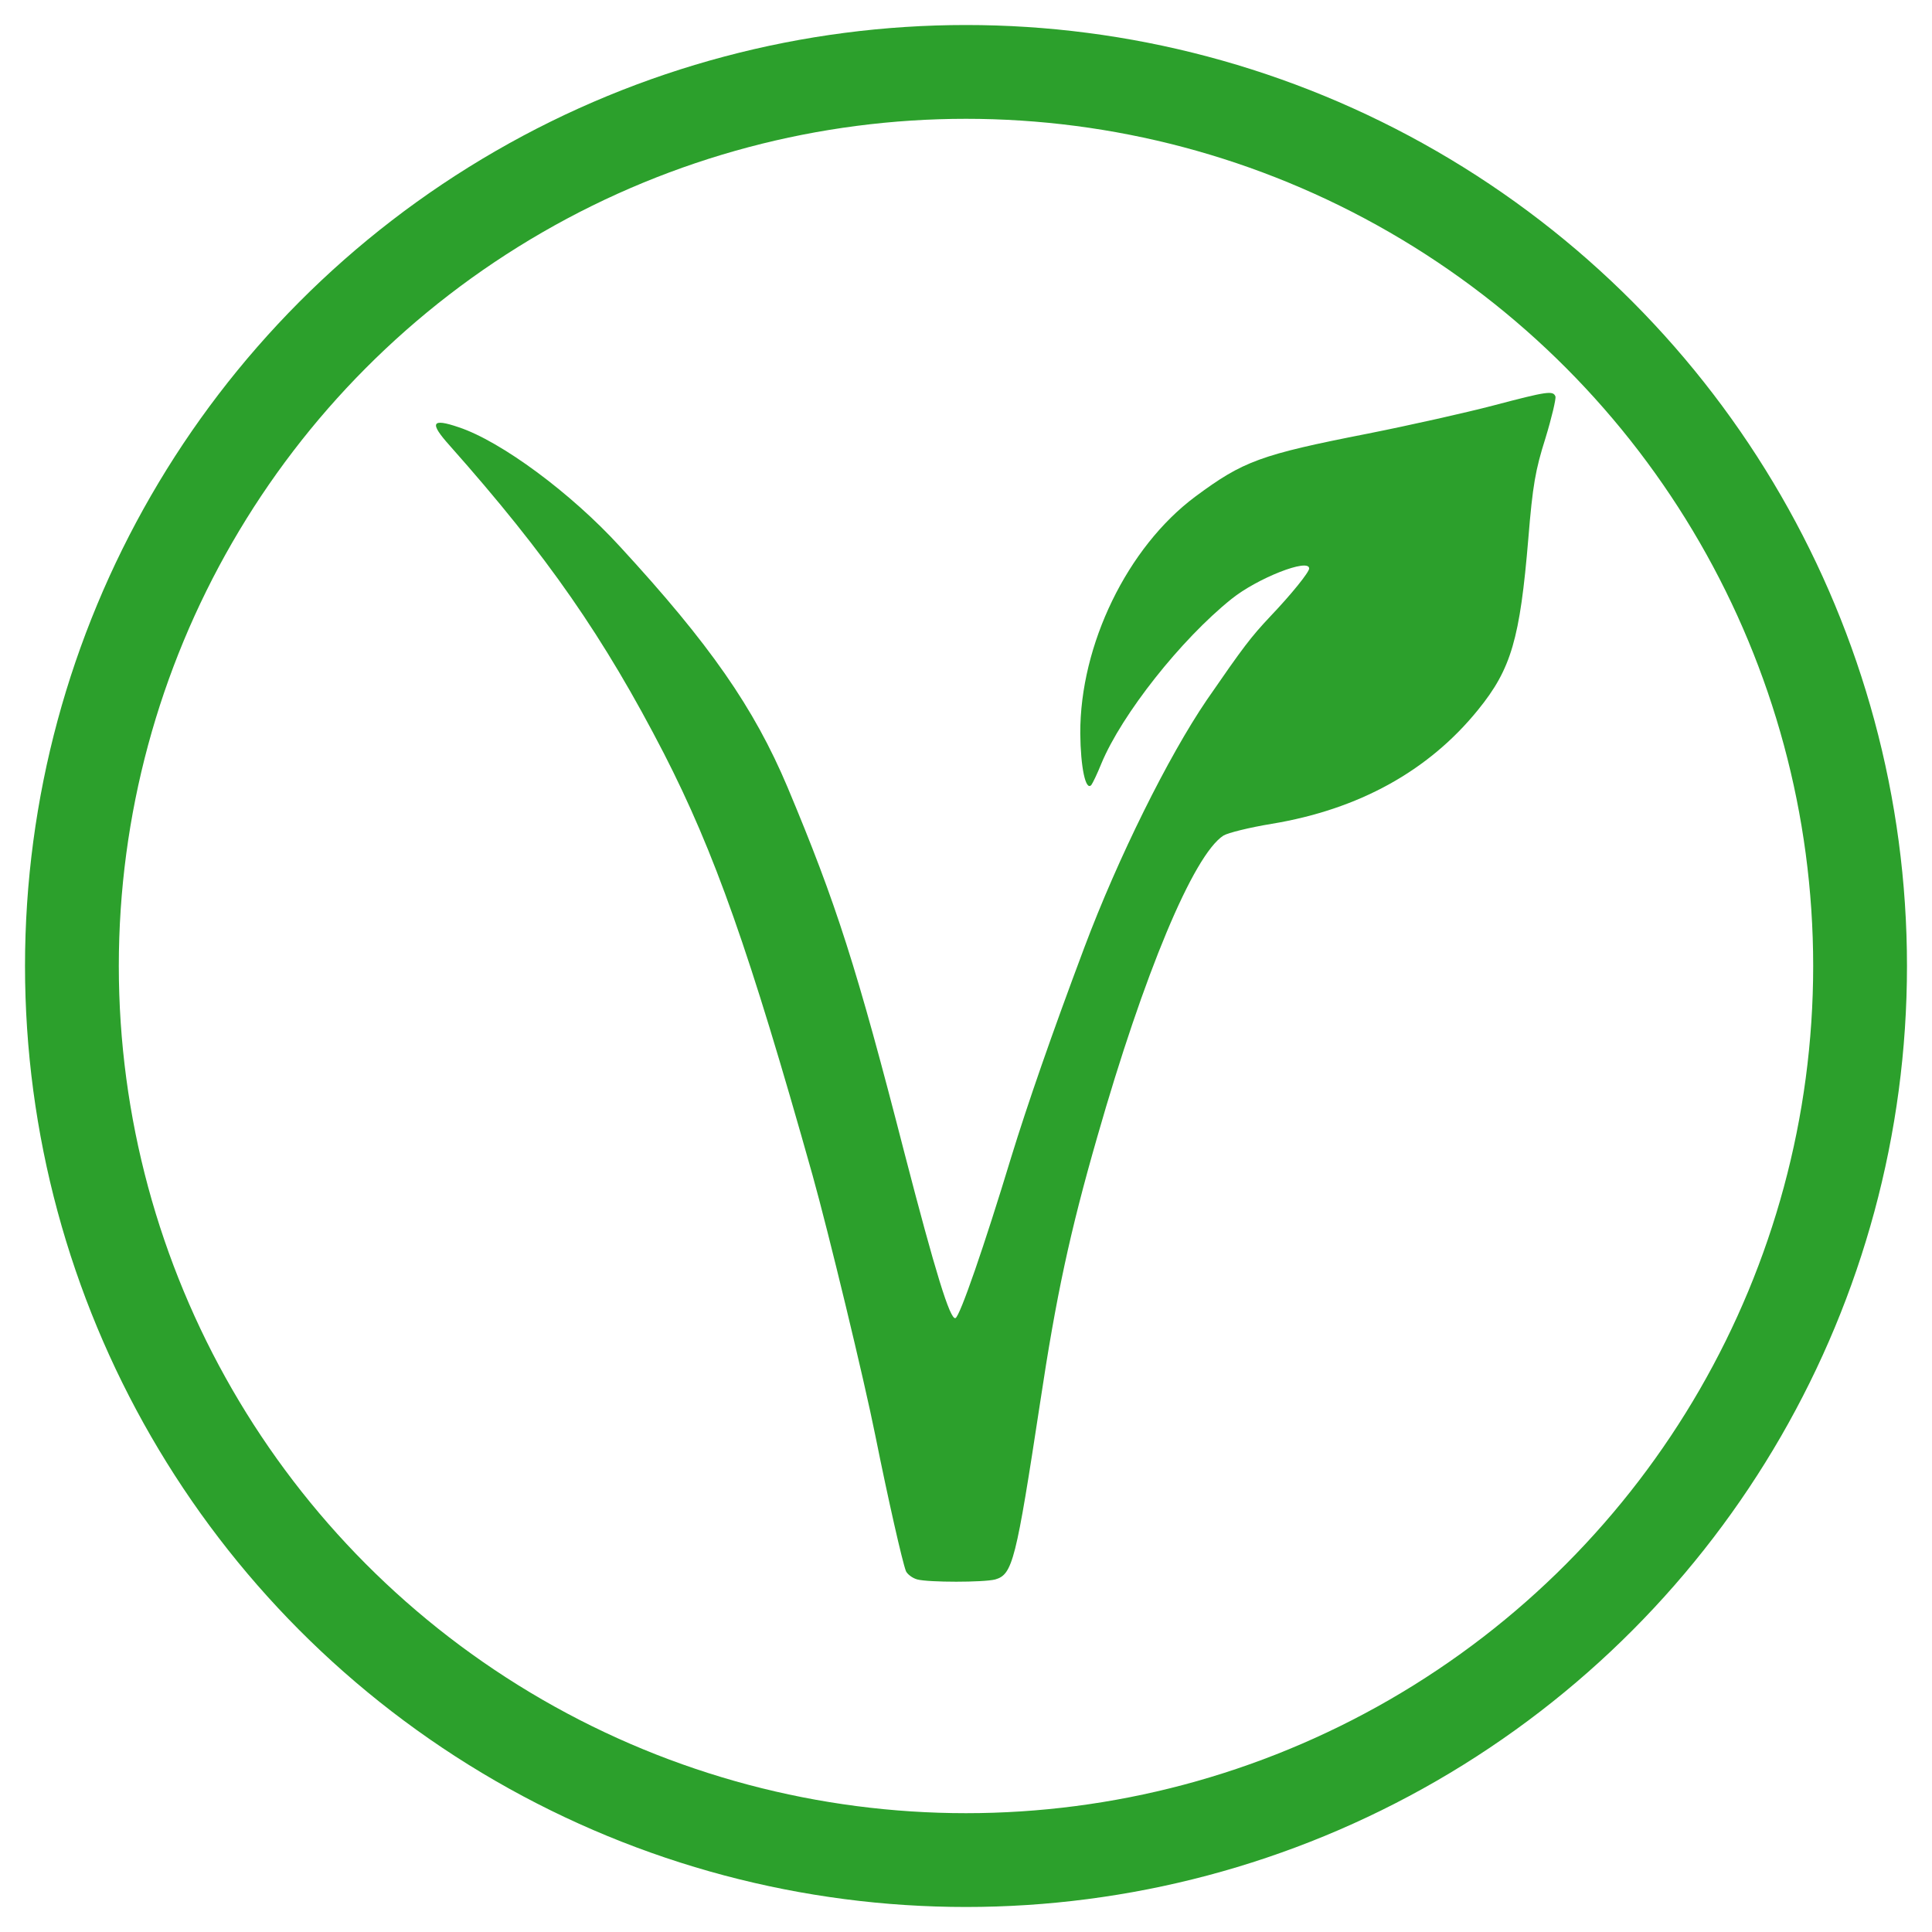<svg xmlns="http://www.w3.org/2000/svg" version="1" width="514.921" height="514.921" viewBox="0 0 386.191 386.191"><path d="M298.482 81.06c-5.352 1.405-16.656 3.947-25.085 5.62-21.472 4.213-24.884 5.484-34.45 12.575-13.579 10.1-23.077 29.633-23.01 47.36.067 6.756 1.07 11.572 2.207 10.301.268-.335 1.204-2.274 2.007-4.281 4.08-9.833 15.92-24.817 26.021-32.911 5.15-4.147 15.519-8.228 15.519-6.087 0 .735-3.545 5.15-7.76 9.565-3.946 4.214-5.284 5.954-12.71 16.723-7.692 11.305-17.726 31.507-24.482 49.5-6.555 17.46-11.371 31.373-14.582 41.808-5.418 17.86-10.302 31.975-11.171 32.242-1.07.402-4.014-9.164-10.168-32.91-9.565-37.193-13.646-49.97-23.412-73.248-6.69-15.853-15.52-28.563-33.446-48.028-9.833-10.77-23.814-21.071-32.242-23.88-5.485-1.874-5.954-.937-1.806 3.678 19.532 22.008 30.837 38.33 42.81 61.541 10.101 19.733 17.058 39.333 29.7 84.284 3.212 11.506 10.302 40.805 12.577 52.176 2.541 12.643 5.351 25.018 6.087 26.958.267.602 1.27 1.405 2.274 1.672 2.274.602 13.245.602 15.586 0 3.478-1.003 4.147-3.746 8.964-35.319 3.21-21.339 5.953-34.115 11.438-53.18 9.298-32.509 19.198-56.323 25.219-60.202.87-.535 5.15-1.606 9.632-2.342 17.392-2.876 31.373-10.569 41.273-22.81 6.622-8.16 8.361-14.181 10.033-34.249.87-10.636 1.405-13.646 3.412-20 1.27-4.148 2.14-7.894 2.007-8.362-.469-1.204-1.539-1.07-12.442 1.806z" fill="#2ca02c"/><circle cx="193.095" cy="193.095" r="178.72" fill="none" stroke="#2ca02c" stroke-width="18.75"/></svg>